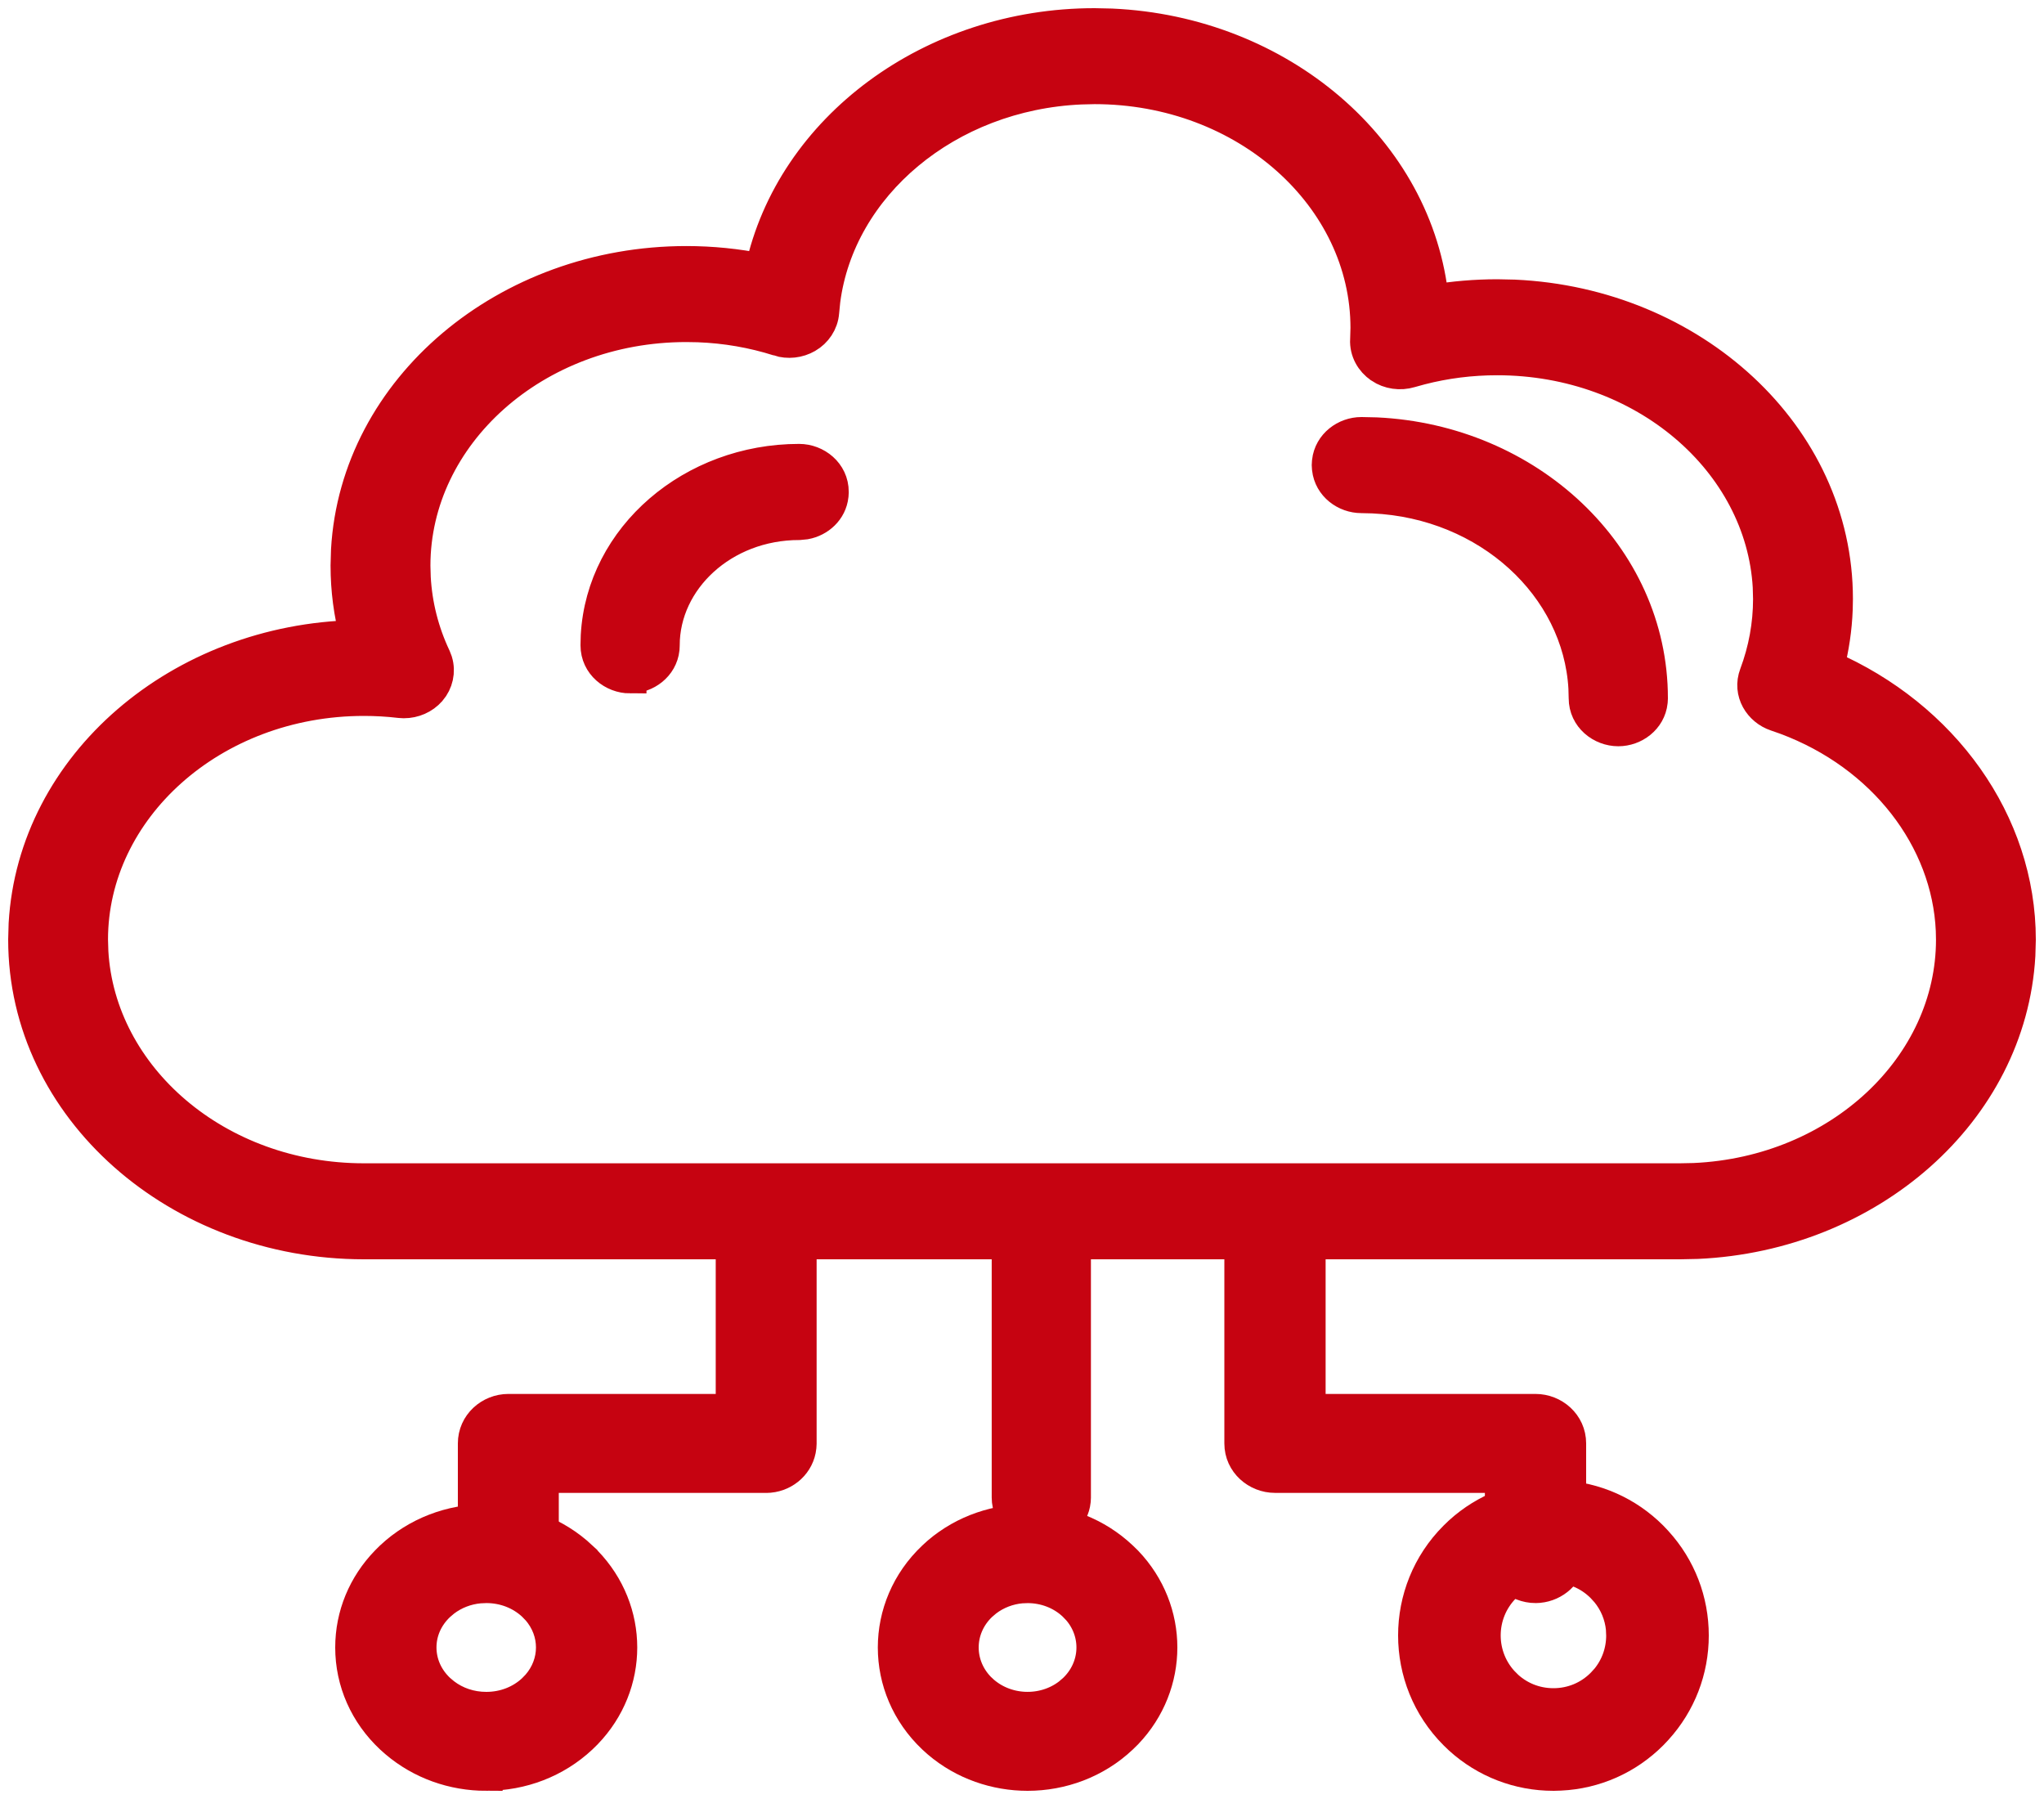 <svg width="50" height="44" viewBox="0 0 50 44" fill="none" xmlns="http://www.w3.org/2000/svg">
<path d="M27.189 0.609C31.296 0.792 34.68 3.667 35.042 7.364C35.561 7.275 36.089 7.231 36.622 7.23L37.045 7.239C41.387 7.436 44.926 10.643 44.926 14.648L44.921 14.904C44.903 15.377 44.833 15.845 44.716 16.303C47.527 17.523 49.4 20.112 49.4 22.981L49.389 23.366C49.171 27.19 45.721 30.201 41.52 30.391L41.097 30.4H8.903C4.371 30.4 0.6 27.116 0.6 22.981L0.611 22.596C0.834 18.702 4.407 15.654 8.713 15.566C8.562 15.003 8.486 14.424 8.486 13.836L8.497 13.451C8.723 9.5 12.399 6.418 16.789 6.418C17.41 6.418 18.024 6.48 18.624 6.601C19.374 3.139 22.8 0.6 26.773 0.6L27.189 0.609ZM26.443 2.155C23.165 2.297 20.52 4.54 20.156 7.35L20.128 7.632C20.108 7.893 19.954 8.112 19.743 8.235L19.741 8.236C19.531 8.358 19.276 8.385 19.046 8.312V8.311C18.413 8.11 17.753 7.996 17.079 7.971L16.789 7.966C13.071 7.966 10.129 10.643 10.129 13.836L10.137 14.126C10.174 14.8 10.339 15.455 10.632 16.078L10.672 16.182C10.745 16.426 10.686 16.687 10.521 16.88L10.519 16.882C10.356 17.069 10.12 17.166 9.883 17.167L9.781 17.161C9.492 17.127 9.195 17.11 8.902 17.11C5.184 17.111 2.242 19.788 2.242 22.981L2.251 23.279C2.427 26.34 5.301 28.852 8.903 28.852H41.097L41.443 28.845C44.997 28.685 47.758 26.075 47.758 22.981L47.753 22.756C47.654 20.513 46.075 18.461 43.687 17.571L43.445 17.486C43.056 17.356 42.78 16.934 42.946 16.496C43.169 15.901 43.283 15.28 43.283 14.648L43.275 14.351C43.099 11.29 40.225 8.779 36.623 8.778H36.622C35.984 8.778 35.356 8.857 34.752 9.013L34.494 9.084C34.253 9.156 33.983 9.12 33.77 8.977L33.769 8.976C33.554 8.831 33.411 8.584 33.426 8.307L33.427 8.303L33.435 8.019C33.434 4.825 30.492 2.147 26.773 2.147L26.443 2.155Z" fill="#C60311" stroke="#C60311" stroke-width="0.8"/>
<path d="M25.626 28.925C25.979 28.991 26.286 29.28 26.286 29.686V36.625L26.281 36.71C26.242 37.071 25.953 37.325 25.626 37.386L25.473 37.4C25.059 37.4 24.659 37.089 24.659 36.625V29.686L24.663 29.601C24.709 29.184 25.085 28.91 25.473 28.91L25.626 28.925ZM33.663 10.608C37.377 10.78 40.4 13.582 40.4 17.077L40.395 17.162C40.35 17.578 39.973 17.852 39.587 17.852V17.852C39.175 17.852 38.773 17.541 38.773 17.077L38.766 16.827C38.626 14.341 36.41 12.287 33.586 12.157L33.302 12.15C32.916 12.15 32.539 11.877 32.493 11.46L32.488 11.375L32.493 11.29C32.539 10.874 32.915 10.6 33.302 10.6L33.663 10.608ZM19.548 11.257C19.96 11.257 20.362 11.568 20.362 12.031L20.357 12.117C20.318 12.479 20.029 12.732 19.701 12.793L19.549 12.808C17.681 12.808 16.228 14.178 16.227 15.783L16.223 15.868C16.177 16.285 15.8 16.558 15.414 16.558V16.559C15.003 16.559 14.6 16.248 14.6 15.783L14.606 15.548C14.741 13.129 16.941 11.257 19.548 11.257Z" fill="#C60311" stroke="#C60311" stroke-width="0.8"/>
<path d="M22.957 37.98C24.235 36.889 26.205 36.926 27.436 38.09L27.554 38.205C28.683 39.386 28.682 41.202 27.554 42.383L27.436 42.499C26.798 43.102 25.964 43.4 25.137 43.4C24.36 43.4 23.578 43.138 22.957 42.608L22.836 42.499C21.552 41.286 21.552 39.303 22.836 38.09L22.957 37.98ZM24.98 38.815C24.67 38.843 24.37 38.956 24.12 39.148L23.999 39.251C23.388 39.828 23.388 40.759 23.998 41.337H23.999C24.585 41.89 25.522 41.925 26.151 41.441L26.273 41.337C26.846 40.795 26.882 39.944 26.381 39.363L26.273 39.251C25.964 38.959 25.553 38.809 25.137 38.809L24.98 38.815ZM18.823 29.604C19.229 29.642 19.576 29.971 19.576 30.41V35.304L19.571 35.39C19.529 35.785 19.202 36.074 18.823 36.11L18.742 36.114H13.269V37.998C13.268 38.438 12.921 38.765 12.516 38.804L12.435 38.808C11.996 38.808 11.6 38.467 11.6 37.998V35.304C11.6 34.835 11.996 34.493 12.435 34.493H17.908V30.41C17.908 29.942 18.303 29.6 18.742 29.6L18.823 29.604Z" fill="#C60311" stroke="#C60311" stroke-width="0.8"/>
<path d="M11.894 37.187C12.765 37.186 13.591 37.504 14.215 38.087V38.088L14.332 38.203C15.473 39.384 15.474 41.202 14.333 42.384L14.215 42.5C13.591 43.083 12.766 43.4 11.895 43.399V43.4C11.079 43.4 10.301 43.121 9.693 42.605L9.574 42.5C8.949 41.916 8.6 41.132 8.6 40.294C8.6 39.508 8.907 38.77 9.461 38.199L9.574 38.087C10.197 37.504 11.024 37.187 11.894 37.187ZM11.73 38.815C11.407 38.844 11.107 38.962 10.86 39.151L10.741 39.252C10.438 39.536 10.277 39.906 10.277 40.294C10.278 40.682 10.438 41.051 10.741 41.335L10.86 41.435C11.148 41.657 11.509 41.78 11.895 41.78C12.336 41.78 12.743 41.62 13.048 41.335L13.156 41.223C13.629 40.681 13.629 39.905 13.156 39.364L13.048 39.252C12.743 38.968 12.336 38.808 11.895 38.808L11.73 38.815ZM31.189 29.601C31.626 29.601 32.027 29.938 32.027 30.41V34.493H37.562C37.999 34.493 38.4 34.831 38.4 35.303V37.997L38.395 38.084C38.353 38.482 38.02 38.768 37.643 38.804L37.562 38.808C37.124 38.808 36.723 38.47 36.723 37.997V36.113H31.189C30.752 36.113 30.35 35.776 30.35 35.304V30.41L30.355 30.323C30.4 29.897 30.778 29.6 31.189 29.6V29.601Z" fill="#C60311" stroke="#C60311" stroke-width="0.8"/>
<path d="M38.169 36.605C39.013 36.645 39.803 36.994 40.404 37.596L40.52 37.719C41.088 38.344 41.4 39.149 41.4 40C41.4 40.851 41.088 41.655 40.52 42.281L40.404 42.404C39.803 43.006 39.013 43.355 38.169 43.395L38 43.4C37.149 43.4 36.344 43.089 35.718 42.522L35.595 42.404C34.269 41.078 34.268 38.922 35.595 37.596L35.718 37.478C36.344 36.911 37.149 36.6 38 36.6L38.169 36.605ZM37.832 38.317C37.499 38.35 37.188 38.479 36.929 38.691L36.804 38.805C36.145 39.463 36.145 40.536 36.804 41.195H36.803C37.124 41.516 37.547 41.69 38 41.69C38.452 41.69 38.876 41.515 39.195 41.195L39.309 41.071C39.556 40.77 39.69 40.396 39.69 40L39.683 39.832C39.65 39.499 39.521 39.188 39.309 38.93L39.195 38.805C38.876 38.485 38.452 38.31 38 38.31L37.832 38.317Z" fill="#C60311" stroke="#C60311" stroke-width="0.8"/>
</svg>
